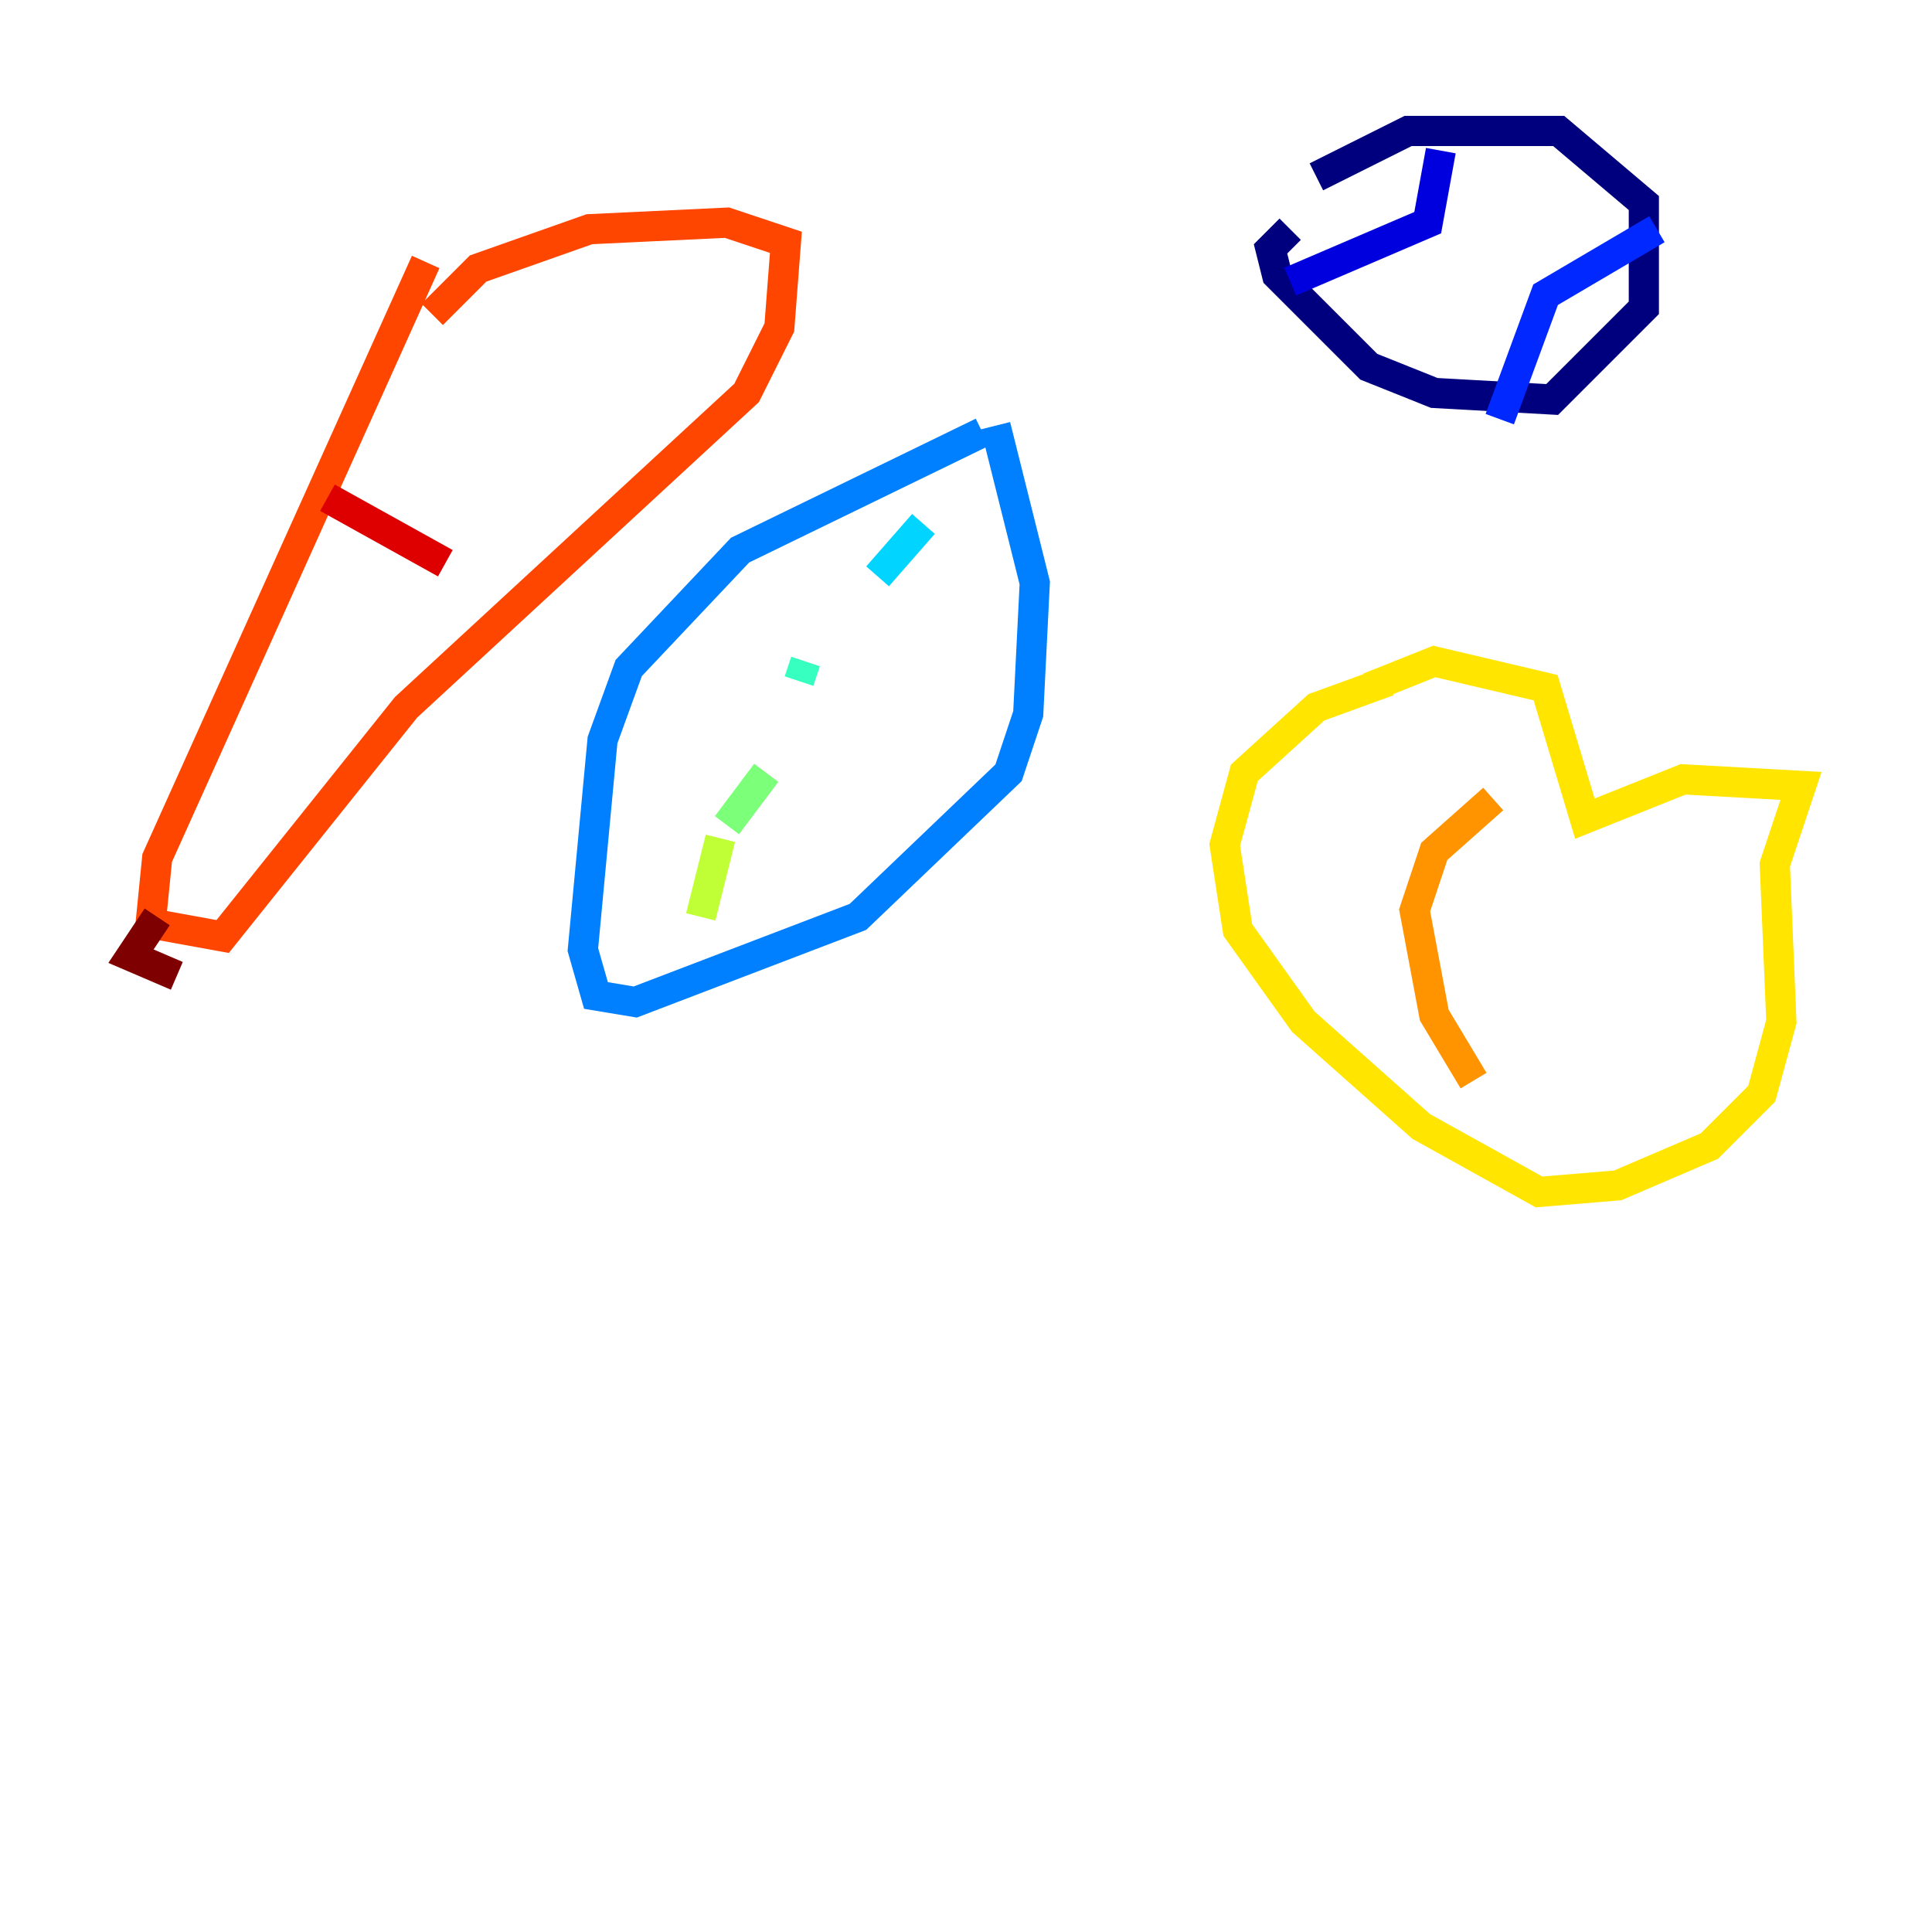 <?xml version="1.0" encoding="utf-8" ?>
<svg baseProfile="tiny" height="128" version="1.2" viewBox="0,0,128,128" width="128" xmlns="http://www.w3.org/2000/svg" xmlns:ev="http://www.w3.org/2001/xml-events" xmlns:xlink="http://www.w3.org/1999/xlink"><defs /><polyline fill="none" points="85.478,15.186 84.176,16.488 84.61,18.224 90.685,24.298 95.024,26.034 102.834,26.468 108.909,20.393 108.909,13.451 103.268,8.678 93.288,8.678 87.214,11.715" stroke="#00007f" stroke-width="2" /><polyline fill="none" points="95.458,9.98 94.59,14.752 85.478,18.658" stroke="#0000de" stroke-width="2" /><polyline fill="none" points="109.776,15.186 102.4,19.525 99.363,27.77" stroke="#0028ff" stroke-width="2" /><polyline fill="none" points="65.085,28.637 49.031,36.447 41.654,44.258 39.919,49.031 38.617,62.915 39.485,65.953 42.088,66.386 56.841,60.746 66.82,51.2 68.122,47.295 68.556,38.617 65.953,28.203" stroke="#0080ff" stroke-width="2" /><polyline fill="none" points="61.18,34.712 58.142,38.183" stroke="#00d4ff" stroke-width="2" /><polyline fill="none" points="53.37,43.824 52.936,45.125" stroke="#36ffc0" stroke-width="2" /><polyline fill="none" points="50.766,51.2 48.163,54.671" stroke="#7cff79" stroke-width="2" /><polyline fill="none" points="47.729,55.539 46.427,60.746" stroke="#c0ff36" stroke-width="2" /><polyline fill="none" points="91.986,45.125 87.214,46.861 82.441,51.2 81.139,55.973 82.007,61.614 86.346,67.688 94.156,74.63 101.966,78.969 107.173,78.536 113.248,75.932 116.719,72.461 118.02,67.688 117.586,57.275 119.322,52.068 111.512,51.634 105.003,54.237 102.4,45.559 95.024,43.824 90.685,45.559" stroke="#ffe500" stroke-width="2" /><polyline fill="none" points="98.929,52.936 95.024,56.407 93.722,60.312 95.024,67.254 97.627,71.593" stroke="#ff9400" stroke-width="2" /><polyline fill="none" points="28.203,17.356 10.414,56.841 9.98,61.18 14.752,62.047 26.902,46.861 49.464,26.034 51.634,21.695 52.068,16.054 48.163,14.752 39.051,15.186 31.675,17.79 28.637,20.827" stroke="#ff4600" stroke-width="2" /><polyline fill="none" points="21.695,32.976 29.505,37.315" stroke="#de0000" stroke-width="2" /><polyline fill="none" points="10.414,60.746 8.678,63.349 11.715,64.651" stroke="#7f0000" stroke-width="2" /></svg>
